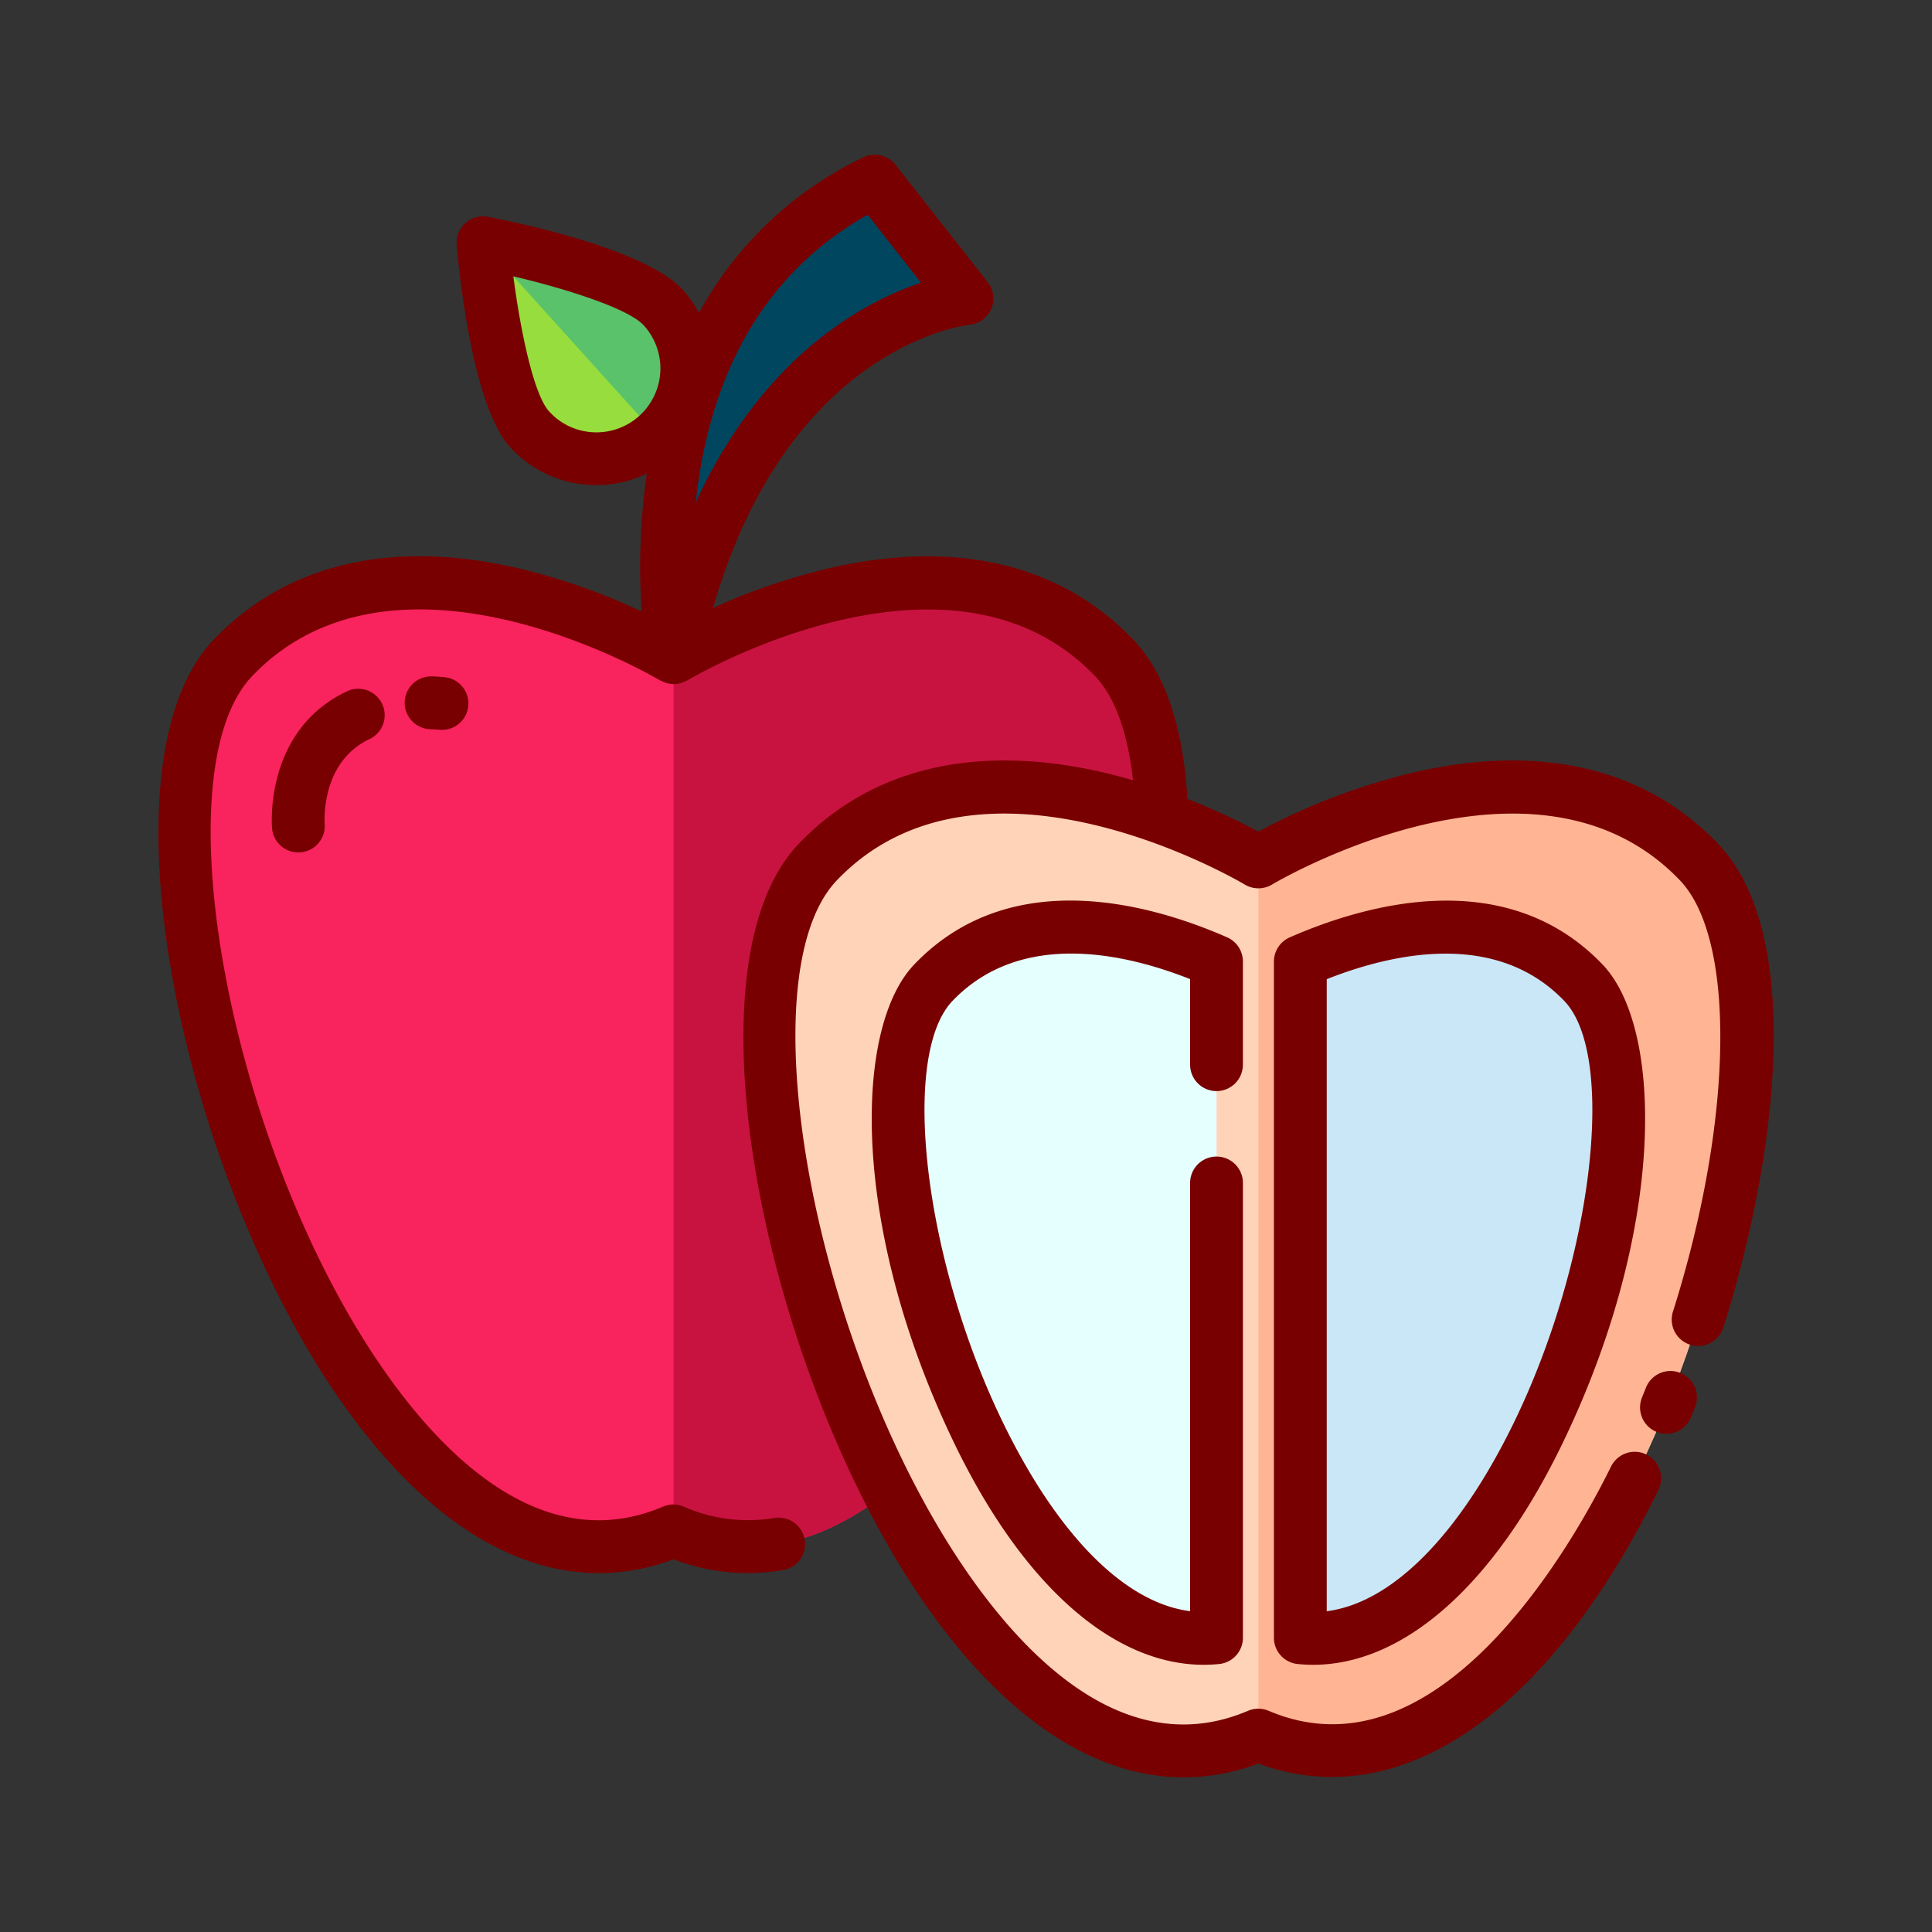 <svg id="Layer_1" data-name="Layer 1" xmlns="http://www.w3.org/2000/svg" viewBox="0 0 128 128"><rect x="0" y="0" width="128" height="128" fill="#333333" stroke="none"/><title>APPLE</title><path d="M73.811,43.579c-10.73-11.2-29.183,0-29.183,0s-18.453-11.2-29.183,0S22.7,110.761,44.628,101.43C66.555,110.761,84.541,54.776,73.811,43.579Z" style="fill:#f9235e"/><path d="M73.811,43.579c-10.731-11.2-29.183,0-29.183,0V101.43C66.555,110.761,84.541,54.776,73.811,43.579Z" style="fill:#c81341"/><path d="M44.628,43.579S40.184,20.7,57.96,12l6.111,7.777S49.257,21.274,44.628,43.579Z" style="fill:#00465f"/><path d="M112.556,57.1c-10.73-11.2-29.183,0-29.183,0s-18.453-11.2-29.183,0,7.256,67.182,29.183,57.851C105.3,124.287,123.286,68.3,112.556,57.1Z" style="fill:#ffd3b7"/><path d="M34.845,28.919a6.491,6.491,0,1,0,9.636-8.7c-2.4-2.661-12.958-4.67-12.958-4.67S32.443,26.258,34.845,28.919Z" style="fill:#59c26a"/><path d="M83.373,57.1v57.851C105.3,124.287,123.286,68.3,112.556,57.1S83.374,57.1,83.373,57.1Z" style="fill:#ffb594"/><path d="M80.6,63.707c-4.4-1.932-13.053-4.55-18.754,1.4-7.459,7.783,3.888,44.887,18.754,43.4Z" style="fill:#e5ffff"/><path d="M104.9,65.106c-5.7-5.949-14.355-3.33-18.754-1.4v44.8C101.016,109.993,112.363,72.888,104.9,65.106Z" style="fill:#cae7f7"/><path d="M44.012,29.388,31.523,15.552s.92,10.706,3.322,13.367A6.49,6.49,0,0,0,44.012,29.388Z" style="fill:#96dd3d"/><path d="M28.629,44.812a1.75,1.75,0,0,0-.132,3.5c.208.008.42.02.639.038.05,0,.1.006.147.006a1.75,1.75,0,0,0,.144-3.494C29.154,44.837,28.888,44.821,28.629,44.812Z" style="fill:#790000"/><path d="M24.455,48.979a1.75,1.75,0,1,0-1.511-3.156c-5.405,2.587-4.941,8.79-4.919,9.053a1.745,1.745,0,0,0,1.741,1.6c.046,0,.094,0,.141-.006a1.754,1.754,0,0,0,1.606-1.878C21.5,54.423,21.25,50.514,24.455,48.979Z" style="fill:#790000"/><path d="M111.317,90.954a1.751,1.751,0,0,0-2.27.985l-.248.618a1.75,1.75,0,1,0,3.241,1.32l.262-.653A1.75,1.75,0,0,0,111.317,90.954Z" style="fill:#790000"/><path d="M113.819,55.894c-4.84-5.05-11.851-6.673-20.28-4.691a42.843,42.843,0,0,0-10.167,3.893,43.743,43.743,0,0,0-4.7-2.164c-.285-4.794-1.486-8.355-3.6-10.563-4.84-5.05-11.851-6.675-20.28-4.691a41.792,41.792,0,0,0-7.552,2.6c4.971-17.209,16.493-18.7,17-18.761a1.75,1.75,0,0,0,1.2-2.822l-6.111-7.777a1.748,1.748,0,0,0-2.146-.49,24.368,24.368,0,0,0-10.872,10.3,7.785,7.785,0,0,0-1.058-1.509c-2.484-2.751-11.2-4.526-12.925-4.854a1.75,1.75,0,0,0-2.071,1.868c.15,1.748,1.025,10.6,3.509,13.354a7.686,7.686,0,0,0,5.348,2.543c.135.007.27.01.4.01a7.674,7.674,0,0,0,3.34-.762,43.285,43.285,0,0,0-.342,9.135,41.979,41.979,0,0,0-8.063-2.84c-8.43-1.984-15.44-.359-20.28,4.691-7.914,8.259-2.062,35.294,8.25,50.222,5.29,7.657,11.26,11.637,17.252,11.636a14.1,14.1,0,0,0,4.944-.912,13.86,13.86,0,0,0,7.282.709,1.75,1.75,0,0,0-.595-3.449,10.522,10.522,0,0,1-6-.754,1.757,1.757,0,0,0-1.371,0C36.11,103.15,29.487,96.646,25.311,90.6c-10.071-14.58-14.735-39.412-8.6-45.811,9.622-10.043,26.84.182,27.013.286a2256.476,2256.476,0,0,1,.364.156,1.745,1.745,0,0,0,.478.087c.019,0,.035.01.053.01h.011c.009,0,.016,0,.025,0a1.75,1.75,0,0,0,.511-.089,8789.732,8789.732,0,0,0,.371-.159c.172-.105,17.391-10.327,27.013-.286,1.314,1.372,2.165,3.742,2.516,6.9-.6-.175-1.221-.342-1.858-.492-8.43-1.98-15.44-.359-20.28,4.691-7.915,8.259-2.062,35.295,8.25,50.223,5.29,7.657,11.26,11.637,17.252,11.636a14.085,14.085,0,0,0,4.945-.913c9.322,3.453,19.18-3.262,26.5-18.13a1.75,1.75,0,1,0-3.14-1.547c-2.468,5.011-11.4,20.988-22.681,16.184a1.756,1.756,0,0,0-1.37,0c-7.834,3.332-14.456-3.174-18.632-9.219-10.072-14.58-14.735-39.413-8.6-45.812,9.623-10.043,26.84.182,27.013.286a1.758,1.758,0,0,0,1.813,0c.173-.1,17.391-10.328,27.013-.286,3.747,3.91,3.552,15.942-.462,28.61a1.75,1.75,0,0,0,3.336,1.057C117.651,76.985,119.652,61.981,113.819,55.894ZM39.3,28.639a4.205,4.205,0,0,1-2.929-1.393h0c-1.018-1.127-1.89-5.332-2.36-8.939,3.541.837,7.634,2.134,8.651,3.262a4.237,4.237,0,0,1-3.362,7.07ZM57.484,14.228l3.534,4.5C57.235,20,50.572,23.546,46.093,33.291c.07-.671.162-1.358.278-2.057C47.68,23.37,51.415,17.656,57.484,14.228Z" style="fill:#790000"/><path d="M80.595,72.288a1.75,1.75,0,0,0,1.75-1.75V63.707A1.751,1.751,0,0,0,81.3,62.1c-5-2.192-14.329-4.878-20.721,1.79-4.083,4.261-4.2,17.663,2.72,31.886,4.527,9.3,10.473,14.521,16.453,14.521a10.162,10.162,0,0,0,1.019-.051,1.75,1.75,0,0,0,1.576-1.741V78.375a1.75,1.75,0,0,0-3.5,0v28.369c-4.3-.545-8.744-4.985-12.4-12.5-5.213-10.709-6.836-24.283-3.34-27.932,4.531-4.728,11.43-3.15,15.741-1.443v5.665A1.75,1.75,0,0,0,80.595,72.288Z" style="fill:#790000"/><path d="M106.167,63.895c-6.39-6.667-15.725-3.983-20.721-1.79a1.751,1.751,0,0,0-1.046,1.6v44.8a1.75,1.75,0,0,0,1.576,1.741,10.162,10.162,0,0,0,1.019.051c5.98,0,11.926-5.223,16.453-14.521C110.372,81.558,110.25,68.155,106.167,63.895ZM100.3,94.248c-3.657,7.511-8.1,11.952-12.4,12.5V64.873c4.31-1.707,11.21-3.284,15.74,1.443C107.137,69.965,105.514,83.539,100.3,94.248Z" style="fill:#790000"/></svg>